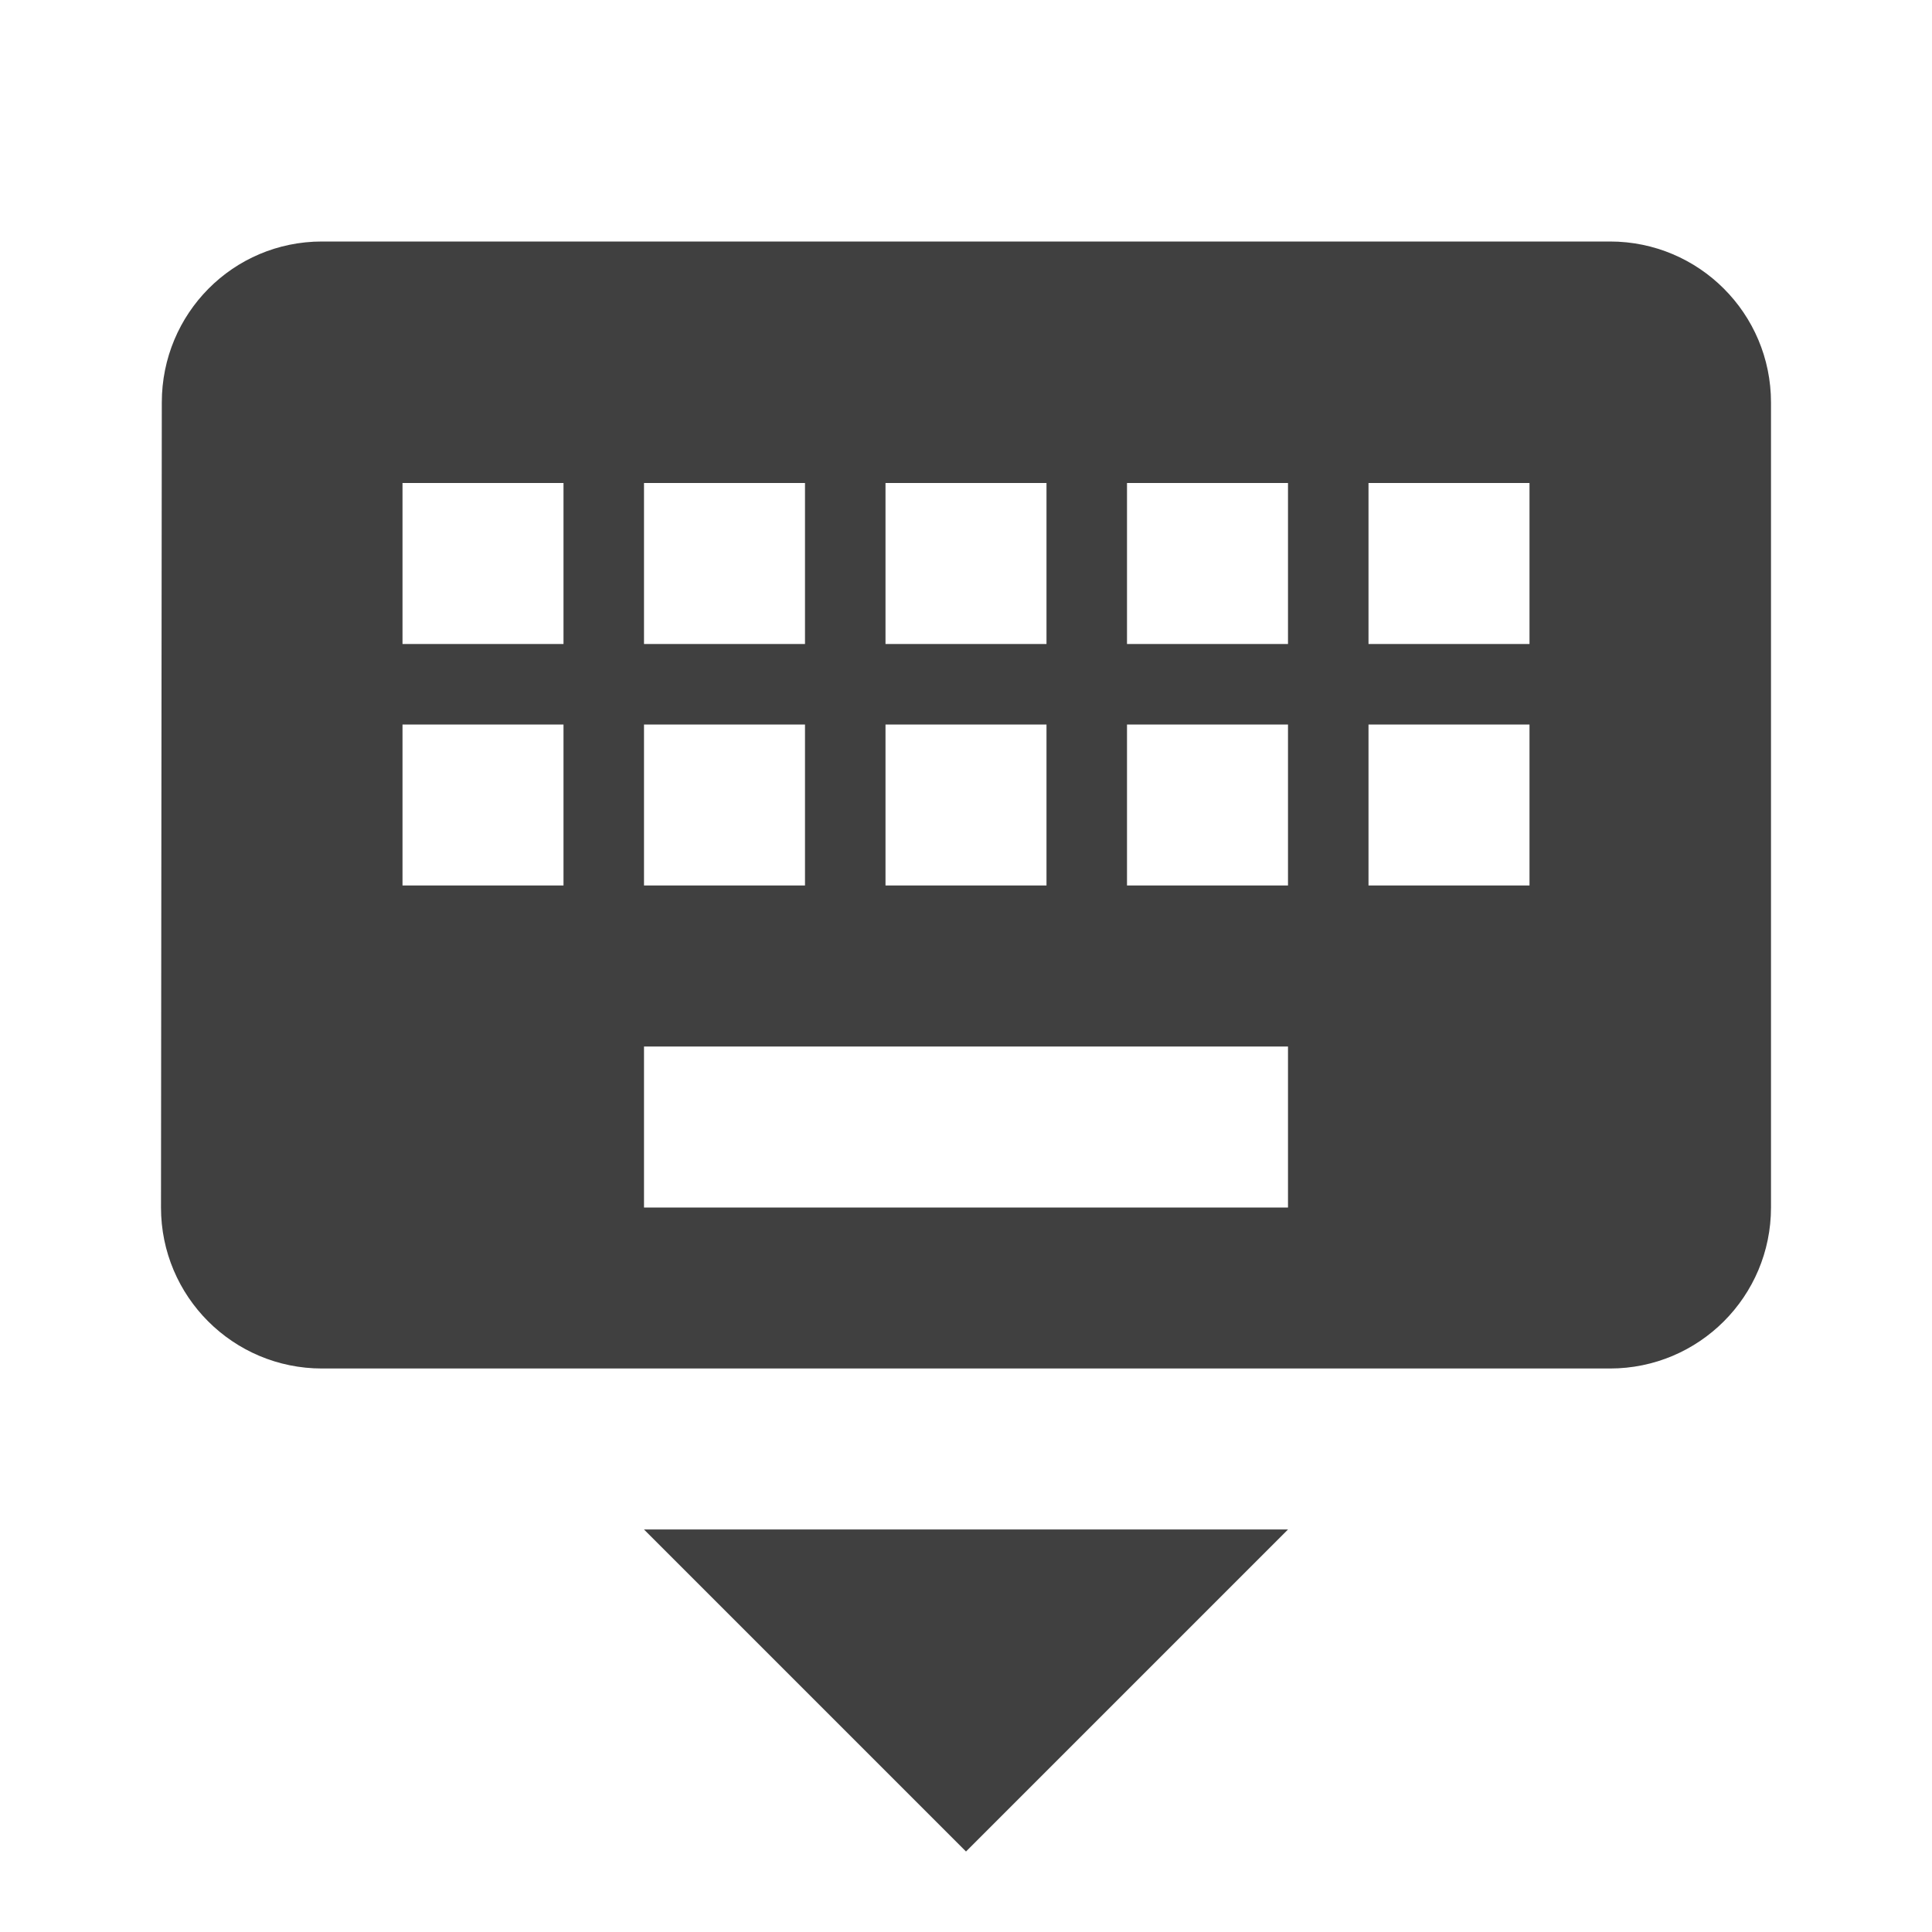 <?xml version="1.0" encoding="utf-8"?>
<!-- Generated by IcoMoon.io -->
<!DOCTYPE svg PUBLIC "-//W3C//DTD SVG 1.1//EN" "http://www.w3.org/Graphics/SVG/1.1/DTD/svg11.dtd">
<svg version="1.1" xmlns="http://www.w3.org/2000/svg" xmlns:xlink="http://www.w3.org/1999/xlink" width="24" height="24" viewBox="0 0 24 24">
<path fill="#404040" d="M20 3h-16c-1.105 0-1.99 0.895-1.99 2l-0.010 10c0 1.105 0.895 2 2 2h16c1.105 0 2-0.895 2-2v-10c0-1.105-0.895-2-2-2zM11 6h2v2h-2v-2zM11 9h2v2h-2v-2zM8 6h2v2h-2v-2zM8 9h2v2h-2v-2zM7 11h-2v-2h2v2zM7 8h-2v-2h2v2zM16 15h-8v-2h8v2zM16 11h-2v-2h2v2zM16 8h-2v-2h2v2zM19 11h-2v-2h2v2zM19 8h-2v-2h2v2zM12 23l4-4h-8l4 4z"></path>
</svg>
